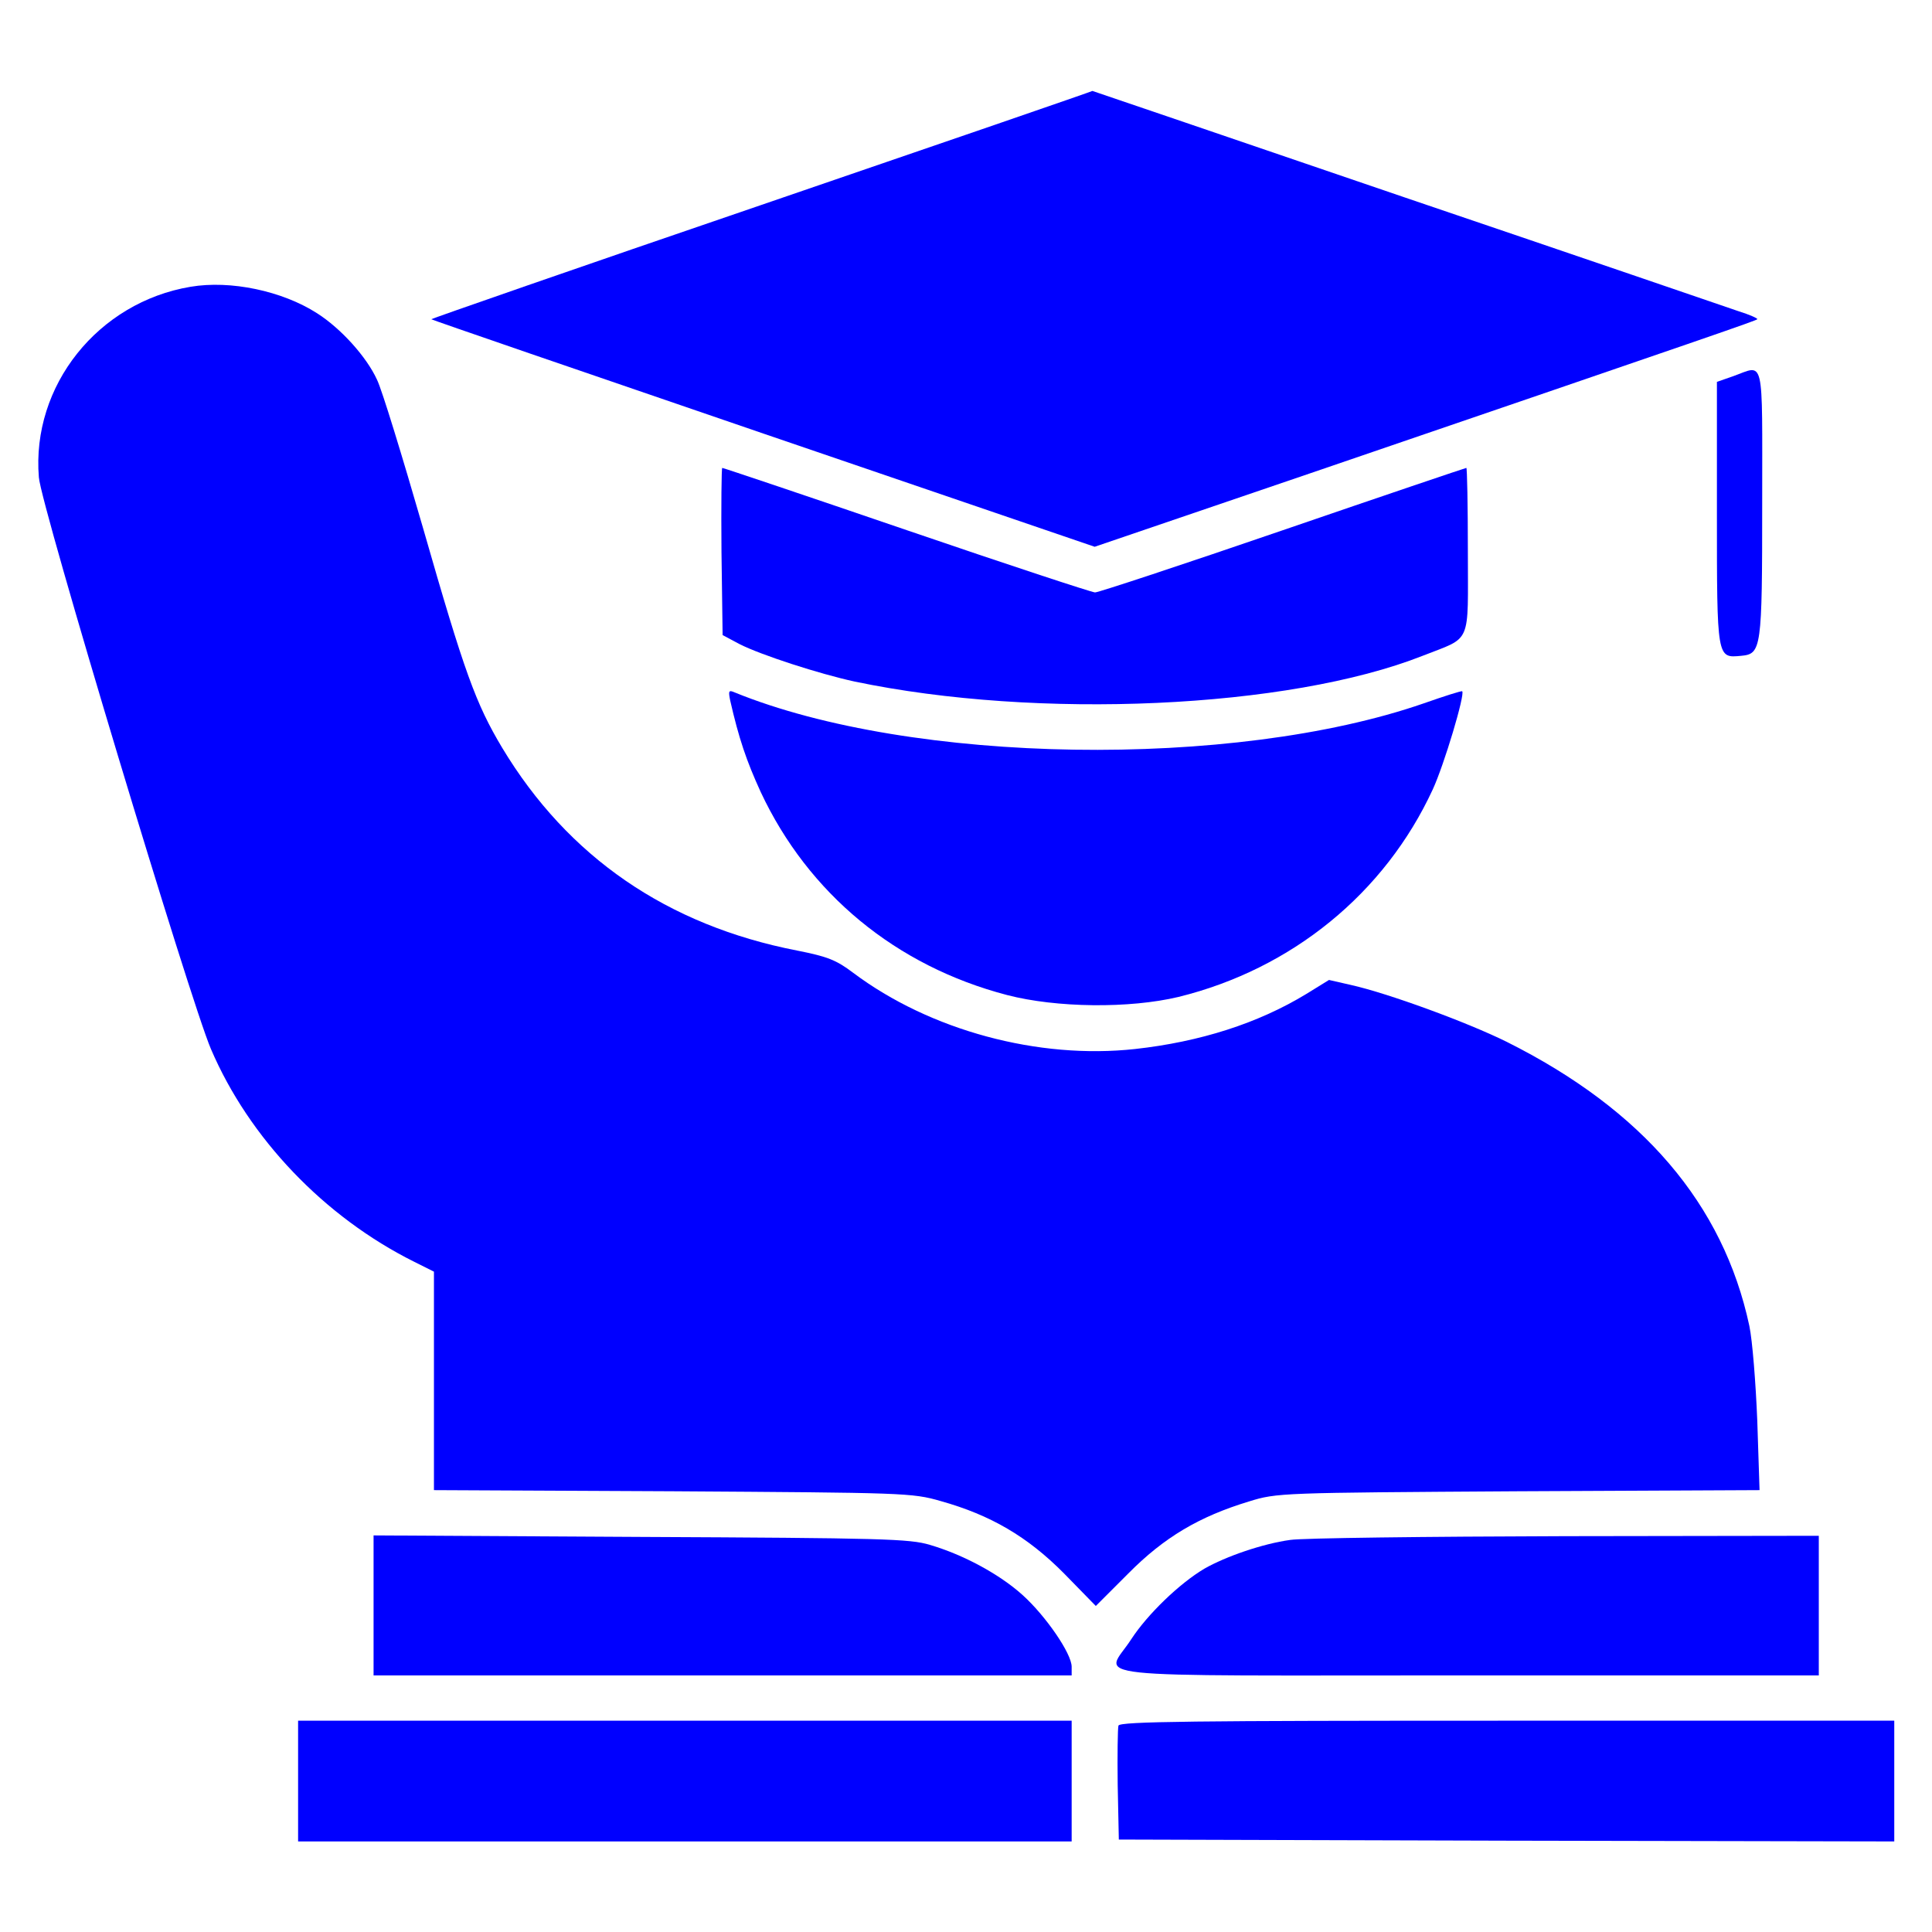 <?xml version="1.0" standalone="no"?>
<!DOCTYPE svg PUBLIC "-//W3C//DTD SVG 20010904//EN"
 "http://www.w3.org/TR/2001/REC-SVG-20010904/DTD/svg10.dtd">
<svg version="1.0" xmlns="http://www.w3.org/2000/svg"
 width="512pt" height="512pt" viewBox="0 0 512 512"
 preserveAspectRatio="xMidYMid meet">

<g transform="translate(0,512) scale(0.1,-0.1)"
fill="blue" stroke="none">
<path d="M2018 4577 c-483 -165 -876 -302 -875 -303 2 -2 398 -138 880 -303
l878 -300 572 195 c1091 373 1180 404 1184 408 2 2 -20 12 -49 21 -29 10 -426
146 -883 301 -456 156 -830 283 -830 283 0 -1 -395 -137 -877 -302z"/>
<path d="M505 4360 c-245 -41 -422 -262 -402 -505 5 -73 401 -1387 456 -1515
101 -236 300 -445 539 -564 l52 -26 0 -290 0 -289 633 -3 c613 -4 634 -4 710
-26 132 -37 230 -94 327 -192 l84 -86 86 86 c95 96 188 151 320 191 74 23 84
23 714 27 l639 3 -6 183 c-4 101 -13 214 -21 252 -69 323 -283 573 -643 753
-105 52 -315 129 -414 151 l-57 13 -60 -37 c-128 -78 -282 -127 -454 -146
-256 -28 -543 49 -747 202 -45 34 -68 43 -149 59 -344 67 -607 248 -781 537
-70 117 -100 199 -210 583 -55 190 -109 367 -122 393 -28 61 -96 136 -159 176
-92 59 -229 88 -335 70z"/>
<path d="M4593 4123 l-43 -15 0 -348 c0 -387 0 -384 64 -378 54 5 56 17 56
406 0 396 7 365 -77 335z"/>
<path d="M1912 3658 l3 -221 45 -24 c57 -29 212 -79 304 -99 486 -102 1151
-72 1506 68 132 52 120 25 120 278 0 121 -2 220 -4 220 -2 0 -221 -74 -486
-165 -265 -91 -489 -165 -498 -165 -8 0 -233 74 -499 165 -266 91 -486 165
-489 165 -2 0 -3 -100 -2 -222z"/>
<path d="M1935 3264 c23 -101 43 -160 81 -243 126 -269 358 -461 653 -538 131
-34 324 -36 454 -5 301 74 547 275 674 550 30 65 86 252 78 260 -1 2 -48 -13
-102 -32 -505 -175 -1357 -162 -1826 29 -16 7 -17 4 -12 -21z"/>
<path d="M990 865 l0 -185 925 0 925 0 0 23 c0 35 -69 135 -130 190 -61 55
-157 107 -246 133 -53 16 -125 18 -766 21 l-708 4 0 -186z"/>
<path d="M3419 1039 c-73 -10 -171 -44 -227 -76 -66 -39 -151 -121 -194 -187
-69 -107 -170 -96 892 -96 l930 0 0 185 0 185 -672 -1 c-370 -1 -698 -5 -729
-10z"/>
<path d="M790 400 l0 -160 1025 0 1025 0 0 160 0 160 -1025 0 -1025 0 0 -160z"/>
<path d="M2964 547 c-2 -7 -3 -78 -2 -157 l3 -145 1028 -3 1027 -2 0 160 0
160 -1025 0 c-831 0 -1027 -2 -1031 -13z"/>
</g>
</svg>
